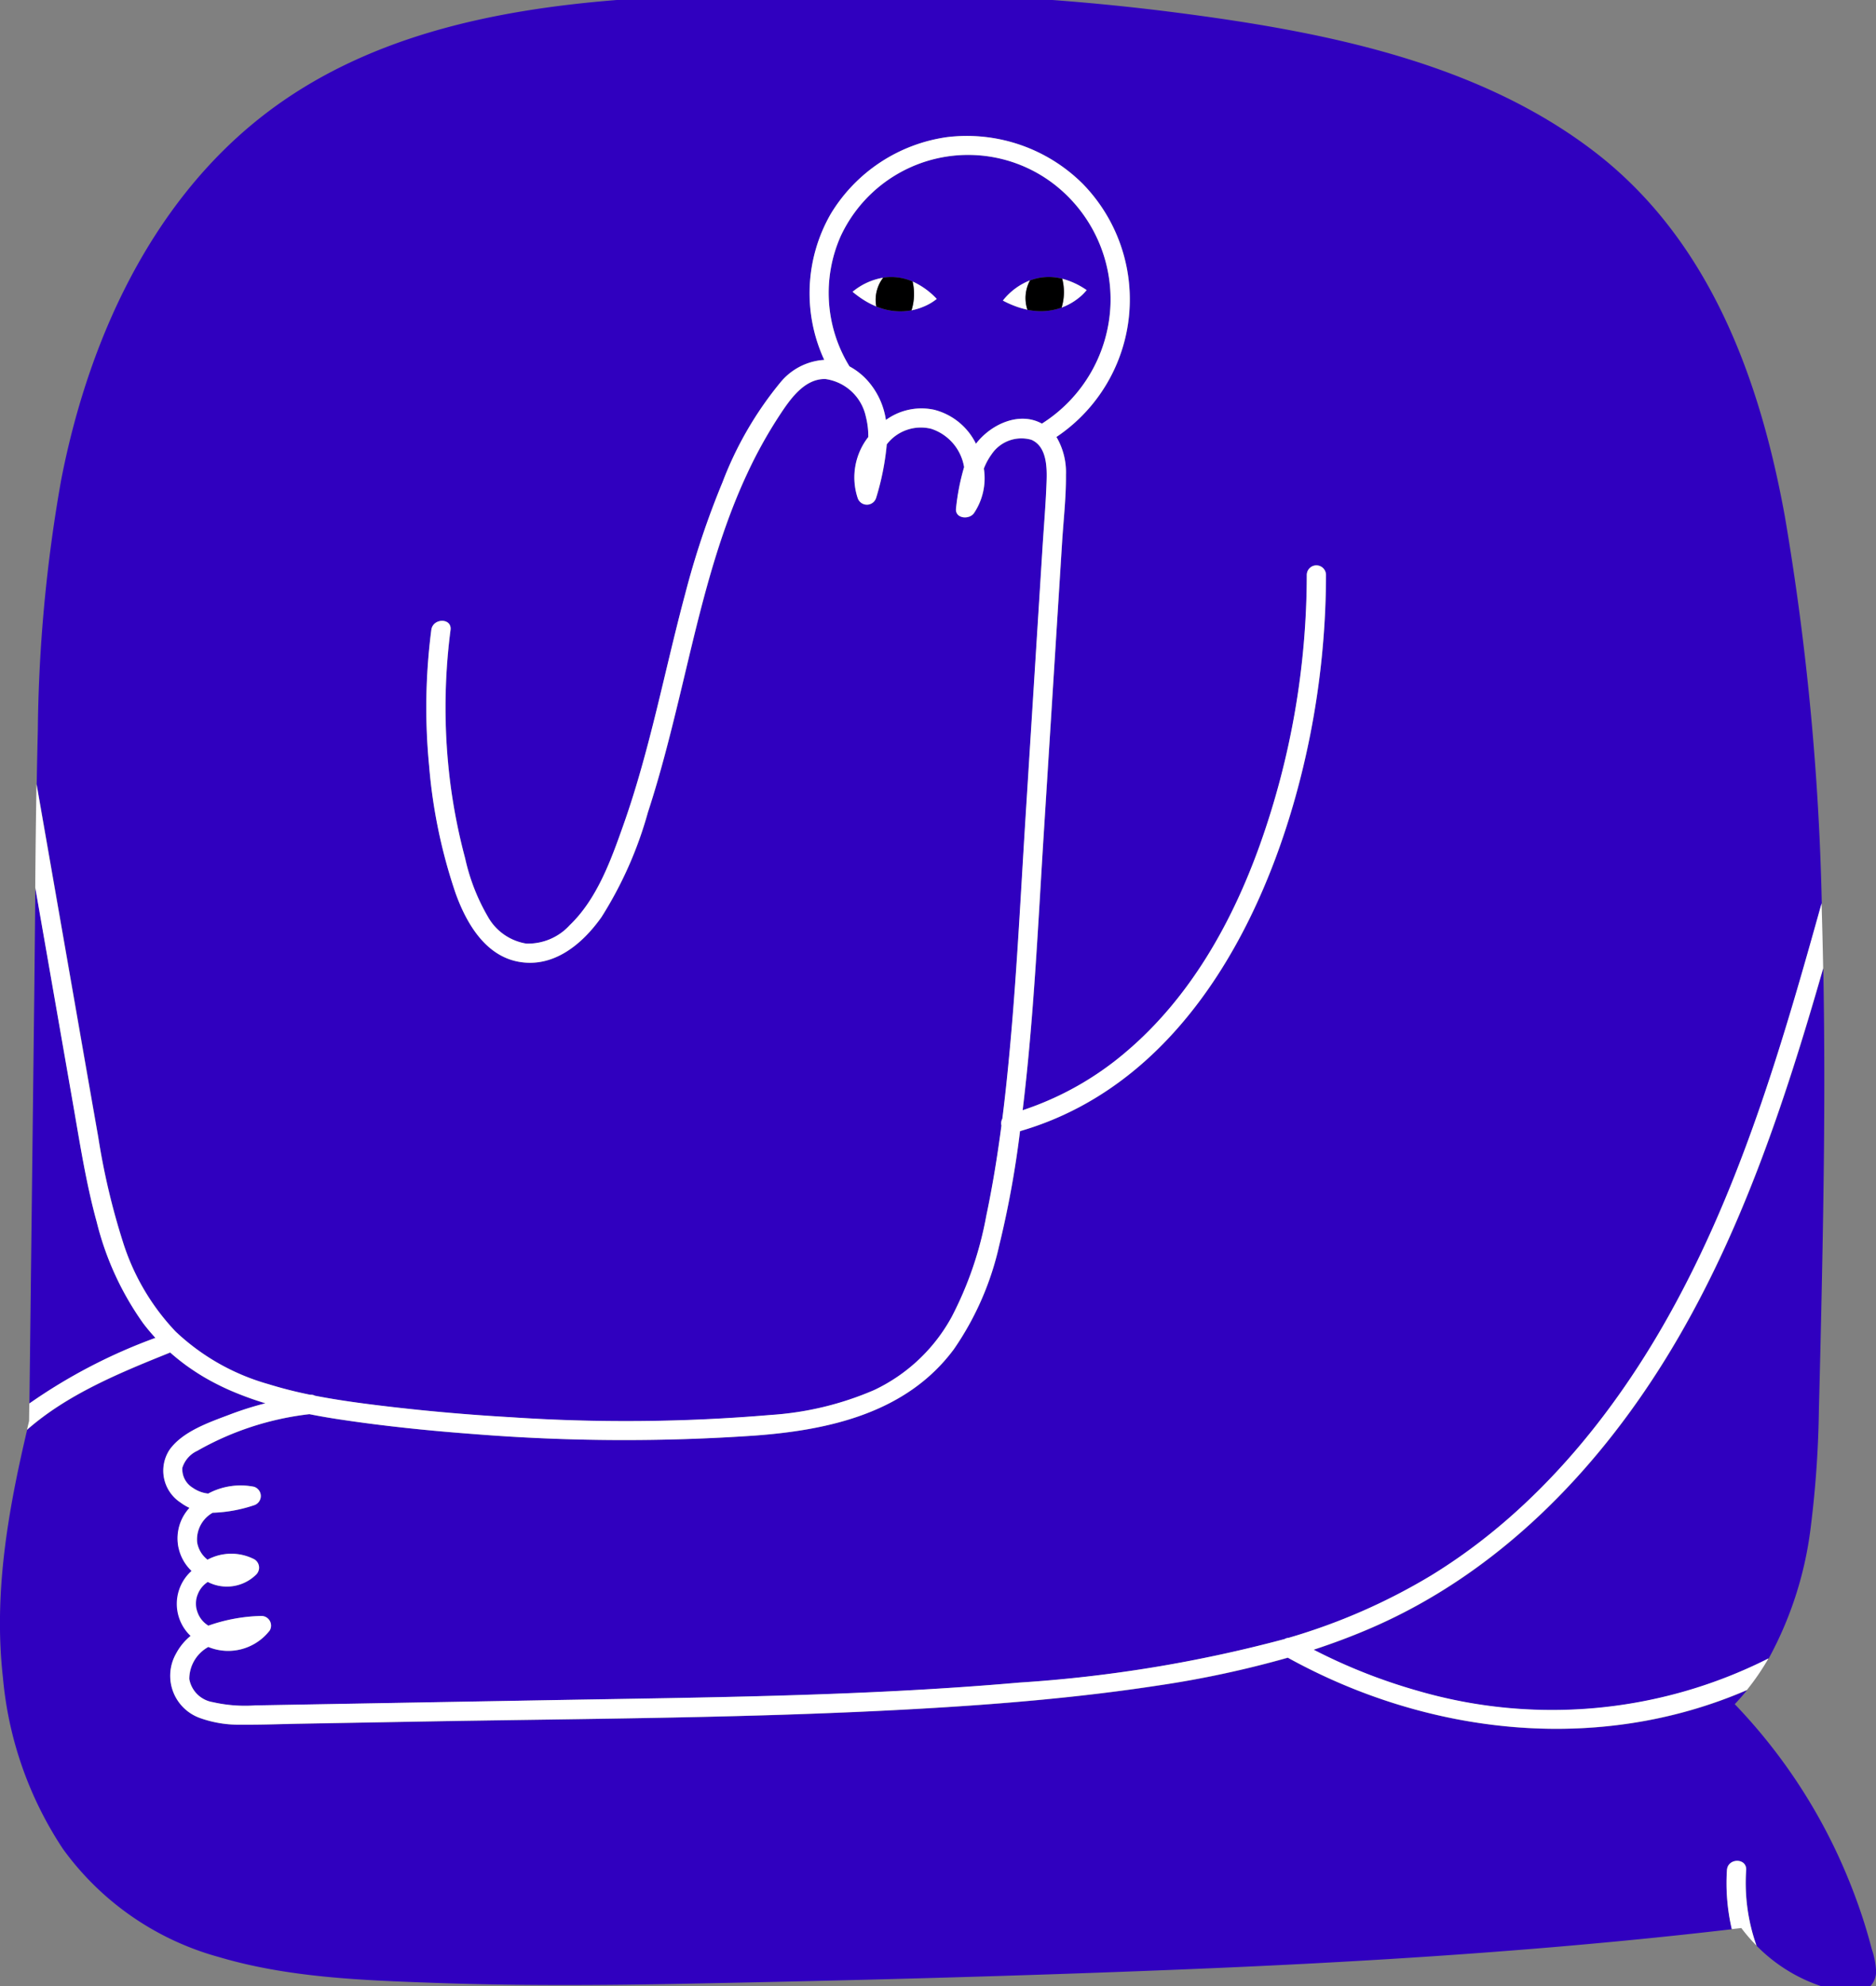<svg xmlns="http://www.w3.org/2000/svg" width="146.5" height="155.073" viewBox="0 0 146.5 155.073">
  <rect x="0" y="0" width="146.5" height="155.073" fill="#808080" stroke="none"/>
  <g id="Group_95" data-name="Group 95" transform="translate(-2135.34 -812.59)">
    <g id="Group_93" data-name="Group 93" transform="translate(2135.34 812.59)">
      <path id="Path_1964" data-name="Path 1964" d="M2148.852,850.067a117.83,117.83,0,0,0-1.821,19.551q-.053,2.1-.087,4.194l3.019,17.286q.9,5.14,1.795,10.279a54.516,54.516,0,0,0,1.913,8.139,17.975,17.975,0,0,0,4.131,7.042,17.421,17.421,0,0,0,7.207,4.094,33.886,33.886,0,0,0,3.309.841.626.626,0,0,1,.358.072c1.6.314,3.216.539,4.831.738q5.186.64,10.406.938a133.968,133.968,0,0,0,20.354-.173,24.326,24.326,0,0,0,8.085-1.945,13.442,13.442,0,0,0,6.05-5.706,27.9,27.9,0,0,0,2.7-7.877c.495-2.337.877-4.7,1.188-7.065a.765.765,0,0,1,.071-.541q.173-1.364.317-2.731c.736-6.938,1.061-13.919,1.5-20.88q.664-10.554,1.328-21.107c.1-1.664.249-3.332.308-5,.039-1.113.03-2.76-1.187-3.285a2.809,2.809,0,0,0-3.106,1.132,4.975,4.975,0,0,0-.605,1.115,4.882,4.882,0,0,1-.771,3.481c-.373.533-1.5.434-1.4-.379a17.634,17.634,0,0,1,.63-3.216,3.8,3.8,0,0,0-2.564-2.99,3.351,3.351,0,0,0-3.477,1.216,20.476,20.476,0,0,1-.831,4.174.756.756,0,0,1-1.445,0,5.121,5.121,0,0,1,.834-4.75,6.166,6.166,0,0,0-.192-1.591,3.758,3.758,0,0,0-3.159-2.936c-1.657-.041-2.78,1.616-3.586,2.84a35.674,35.674,0,0,0-2.471,4.434c-2.628,5.585-3.925,11.684-5.368,17.651-.723,2.99-1.477,5.976-2.435,8.9a30.523,30.523,0,0,1-3.626,8.184c-1.493,2.106-3.74,3.994-6.489,3.483-2.613-.485-4.075-3.042-4.9-5.334a41.393,41.393,0,0,1-2.071-9.959,47.187,47.187,0,0,1,.171-10.607c.121-.945,1.622-.954,1.5,0a47,47,0,0,0-.013,12,45.374,45.374,0,0,0,1.156,5.836,15.759,15.759,0,0,0,1.761,4.528,4.207,4.207,0,0,0,3.015,2.123,4.413,4.413,0,0,0,3.4-1.447c2.137-2.058,3.213-5.077,4.181-7.812,2.083-5.884,3.213-12.041,4.83-18.058a65.9,65.9,0,0,1,2.91-8.7,27.781,27.781,0,0,1,4.511-7.786,4.825,4.825,0,0,1,3.434-1.771,12.411,12.411,0,0,1,.521-11.42,12.673,12.673,0,0,1,9.07-5.972,12.829,12.829,0,0,1,10.614,3.664,12.924,12.924,0,0,1-2.073,19.745,5.422,5.422,0,0,1,.742,2.96c.016,1.745-.189,3.509-.3,5.25l-1.422,22.594c-.457,7.255-.783,14.54-1.66,21.76a24.011,24.011,0,0,0,8.081-4.561c4.993-4.233,8.277-10.088,10.457-16.186a62.946,62.946,0,0,0,3.651-21.041.75.75,0,0,1,1.5,0,65.081,65.081,0,0,1-1.245,12.538c-2.521,12.686-9.242,27-22.649,30.884a76.565,76.565,0,0,1-1.618,8.891,23.077,23.077,0,0,1-3.551,8.138c-3.664,4.937-9.667,6.3-15.487,6.734a147.733,147.733,0,0,1-21.954-.111c-3.493-.261-6.989-.615-10.454-1.137-.812-.122-1.624-.26-2.43-.42a22.976,22.976,0,0,0-8.759,2.865,2.166,2.166,0,0,0-1.163,1.326,1.7,1.7,0,0,0,.813,1.556,2.57,2.57,0,0,0,1.206.454,5.375,5.375,0,0,1,3.574-.533.756.756,0,0,1,0,1.446,11.268,11.268,0,0,1-3.224.584,2.4,2.4,0,0,0-1.212,2.307,2.149,2.149,0,0,0,.811,1.359,3.926,3.926,0,0,1,3.659-.029.758.758,0,0,1,.152,1.177,3.256,3.256,0,0,1-3.792.588,2.018,2.018,0,0,0,.047,3.414,13.3,13.3,0,0,1,4.148-.758.754.754,0,0,1,.647,1.128,4.1,4.1,0,0,1-4.8,1.293,2.866,2.866,0,0,0-1.486,2.5,2.226,2.226,0,0,0,1.838,1.809,11.355,11.355,0,0,0,3.32.254l4.473-.08,18.491-.329c12.242-.218,24.509-.305,36.713-1.374a106.347,106.347,0,0,0,20.706-3.4.687.687,0,0,1,.31-.094,47.054,47.054,0,0,0,11.146-4.878c8.449-5.183,14.82-13.2,19.42-21.87,5.1-9.622,8.147-20.141,11.061-30.591a205.821,205.821,0,0,0-2.878-30.183c-1.953-10.789-5.89-21.607-14.866-28.5-9.291-7.137-21.545-9.444-32.893-10.9q-4.7-.6-9.446-.953H2192.24c-9.781.782-19.711,2.88-27.592,9C2155.789,828.47,2150.949,839.287,2148.852,850.067Z" transform="translate(-2144.077 -812.59)" fill="#3000bf"/>
      <path id="Path_1965" data-name="Path 1965" d="M2555.167,1170.058c-1.51.659-3.049,1.235-4.608,1.748a43.667,43.667,0,0,0,8.115,3.206,37.505,37.505,0,0,0,27.409-2.524,28.578,28.578,0,0,0,3.305-10.407,81.82,81.82,0,0,0,.619-9.005q.135-5.1.238-10.193c.141-6.787.232-13.577.161-20.366q-.02-1.954-.055-3.912c-3.035,10.567-6.521,21.146-12.337,30.537C2572.491,1158.057,2564.882,1165.821,2555.167,1170.058Z" transform="translate(-2447.967 -1042.995)" fill="#3000bf"/>
      <path id="Path_1966" data-name="Path 1966" d="M2154.039,1127.713l-.069-.081c-.149-.18-.3-.362-.437-.55a23.219,23.219,0,0,1-3.625-7.9c-.829-3.012-1.308-6.11-1.845-9.183l-1.919-10.991-1.038-5.943q-.04,4.021-.081,8.043l-.382,32.24a42.57,42.57,0,0,1,9.844-5.123Q2154.258,1127.974,2154.039,1127.713Z" transform="translate(-2142.345 -1023.765)" fill="#3000bf"/>
      <path id="Path_1967" data-name="Path 1967" d="M2281.511,1286.545q-.266-1.021-.582-2.028c-.4-1.264-.855-2.507-1.366-3.729a43.278,43.278,0,0,0-8.754-13.365q.5-.528.956-1.089c-11.62,5.023-24.907,3.516-35.85-2.53a79.531,79.531,0,0,1-10.1,2.166c-6.137.94-12.341,1.46-18.537,1.814-12.892.737-25.826.767-38.734,1l-9.692.173c-1.551.027-3.106.092-4.657.076a8.946,8.946,0,0,1-3.176-.5,3.5,3.5,0,0,1-1.915-5.056,4.477,4.477,0,0,1,1.125-1.37,7.064,7.064,0,0,0-.95-6.935,3.563,3.563,0,0,1,.866-3.064,3.774,3.774,0,0,1-.69-.41,2.972,2.972,0,0,1-.864-4.13c1.041-1.454,3.158-2.158,4.757-2.766a25.3,25.3,0,0,1,2.729-.859,25.685,25.685,0,0,1-2.708-.986c-.2-.086-.394-.175-.588-.267l-.165-.08c-.145-.071-.29-.143-.433-.217l-.159-.083q-.259-.137-.514-.281l-.046-.026q-.3-.171-.589-.354l-.016-.01q-.275-.173-.543-.356l-.064-.044q-.27-.186-.533-.381l0,0q-.56-.419-1.083-.883c-.02.01-.041.02-.062.028-3.869,1.557-7.962,3.232-11.117,6.009-1.5,6.367-2.626,12.781-1.887,19.34a28.806,28.806,0,0,0,4.679,13.364,22.3,22.3,0,0,0,12.2,8.454c5.4,1.6,11.156,1.811,16.751,2.01,6.5.232,13,.195,19.5.071,13.02-.247,26.045-.592,39.057-1.12s25.99-1.314,38.927-2.7q1.95-.209,3.9-.437a15.817,15.817,0,0,1-.379-4.611c.063-.959,1.562-.963,1.5,0a14.659,14.659,0,0,0,.809,5.9,12.734,12.734,0,0,0,3.915,2.719c.3.131.706.3,1.169.451h3.787a1.655,1.655,0,0,0,.461-1.221A6.374,6.374,0,0,0,2281.511,1286.545Z" transform="translate(-2135.34 -1134.371)" fill="#3000bf"/>
      <path id="Path_1968" data-name="Path 1968" d="M2419.258,873.218a11.372,11.372,0,0,0-4.144-9.155,10.983,10.983,0,0,0-16.92,3.831,10.943,10.943,0,0,0,.681,10.183,5.186,5.186,0,0,1,1.5,1.213,5.909,5.909,0,0,1,1.344,2.971,4.719,4.719,0,0,1,3.782-.795,5.017,5.017,0,0,1,3.251,2.65c1.192-1.547,3.4-2.534,5.147-1.572A11.517,11.517,0,0,0,2419.258,873.218Zm-14.548.17c-.11.048-.229.095-.354.138a4.674,4.674,0,0,1-.64.171,4.763,4.763,0,0,1-2.75-.3,6.294,6.294,0,0,1-.952-.49l-.13-.083a8.313,8.313,0,0,1-.769-.571,5.031,5.031,0,0,1,2.39-1.1,4.112,4.112,0,0,1,2.294.3,5.873,5.873,0,0,1,1.887,1.359A4.088,4.088,0,0,1,2404.71,873.388Zm8.055.262c-.117-.024-.236-.052-.357-.084-.14-.038-.283-.081-.428-.131a7.908,7.908,0,0,1-1.129-.494,5.029,5.029,0,0,1,2.117-1.576,4.138,4.138,0,0,1,2.517-.133,6.036,6.036,0,0,1,1.908.888,3.909,3.909,0,0,1-.675.653c-.094.073-.2.148-.31.222a4.691,4.691,0,0,1-.973.49A4.831,4.831,0,0,1,2412.766,873.649Z" transform="translate(-2332.535 -849.469)" fill="#3000bf"/>
    </g>
    <path id="Path_1969" data-name="Path 1969" d="M2454.422,901.2a5.034,5.034,0,0,0-2.117,1.576,7.924,7.924,0,0,0,1.13.495c.146.05.288.093.428.131.122.032.24.061.357.084A2.9,2.9,0,0,1,2454.422,901.2Z" transform="translate(-238.649 -66.72)" fill="#fffffd"/>
    <path id="Path_1970" data-name="Path 1970" d="M2472.143,902.209a3.9,3.9,0,0,0,.675-.653,6.035,6.035,0,0,0-1.908-.888,4.132,4.132,0,0,1-.049,2.252,4.685,4.685,0,0,0,.973-.49C2471.946,902.356,2472.049,902.282,2472.143,902.209Z" transform="translate(-252.62 -66.316)" fill="#fffffd"/>
    <path id="Path_1971" data-name="Path 1971" d="M2423.432,903.795a4.694,4.694,0,0,0,.64-.171c.126-.043.245-.09.354-.138a4.086,4.086,0,0,0,.976-.581,5.871,5.871,0,0,0-1.887-1.359A4.244,4.244,0,0,1,2423.432,903.795Z" transform="translate(-216.91 -66.977)" fill="#fffffd"/>
    <path id="Path_1972" data-name="Path 1972" d="M2407.2,900.342a5.029,5.029,0,0,0-2.39,1.1,8.248,8.248,0,0,0,.769.571l.13.083a6.34,6.34,0,0,0,.952.49A2.821,2.821,0,0,1,2407.2,900.342Z" transform="translate(-202.891 -66.07)" fill="#fffffd"/>
    <g id="Group_94" data-name="Group 94" transform="translate(2137.46 823.196)">
      <path id="Path_1973" data-name="Path 1973" d="M2253.575,967.9a47.058,47.058,0,0,1-11.146,4.878.687.687,0,0,0-.31.094,106.344,106.344,0,0,1-20.706,3.4c-12.205,1.068-24.472,1.156-36.714,1.374l-18.49.329-4.473.08a11.352,11.352,0,0,1-3.32-.254,2.225,2.225,0,0,1-1.838-1.809,2.864,2.864,0,0,1,1.486-2.5,4.1,4.1,0,0,0,4.8-1.293.754.754,0,0,0-.647-1.128,13.3,13.3,0,0,0-4.148.758,2.017,2.017,0,0,1-.047-3.414,3.257,3.257,0,0,0,3.792-.588.758.758,0,0,0-.152-1.177,3.926,3.926,0,0,0-3.659.029,2.15,2.15,0,0,1-.811-1.359,2.4,2.4,0,0,1,1.212-2.307,11.264,11.264,0,0,0,3.224-.583.756.756,0,0,0,0-1.446,5.376,5.376,0,0,0-3.574.533,2.566,2.566,0,0,1-1.206-.454,1.7,1.7,0,0,1-.812-1.556,2.167,2.167,0,0,1,1.163-1.326,22.977,22.977,0,0,1,8.759-2.865c.806.16,1.617.3,2.43.42,3.465.522,6.96.876,10.454,1.137a147.759,147.759,0,0,0,21.953.111c5.82-.435,11.824-1.8,15.488-6.734a23.072,23.072,0,0,0,3.551-8.138,76.575,76.575,0,0,0,1.618-8.891c13.406-3.885,20.128-18.2,22.649-30.885a65.06,65.06,0,0,0,1.245-12.538.75.75,0,0,0-1.5,0,62.952,62.952,0,0,1-3.651,21.041c-2.18,6.1-5.464,11.953-10.457,16.187a24.018,24.018,0,0,1-8.081,4.561c.876-7.221,1.2-14.5,1.659-21.76l1.422-22.594c.109-1.741.314-3.505.3-5.25a5.423,5.423,0,0,0-.742-2.961,12.924,12.924,0,0,0,2.073-19.745,12.828,12.828,0,0,0-10.614-3.664,12.672,12.672,0,0,0-9.07,5.973,12.412,12.412,0,0,0-.521,11.419,4.824,4.824,0,0,0-3.433,1.771,27.786,27.786,0,0,0-4.512,7.785,66.016,66.016,0,0,0-2.91,8.7c-1.616,6.016-2.746,12.174-4.83,18.057-.968,2.735-2.044,5.754-4.181,7.812a4.414,4.414,0,0,1-3.4,1.447,4.206,4.206,0,0,1-3.015-2.123,15.765,15.765,0,0,1-1.761-4.528,45.319,45.319,0,0,1-1.156-5.836,46.988,46.988,0,0,1,.013-12c.123-.954-1.378-.945-1.5,0a47.186,47.186,0,0,0-.171,10.607,41.415,41.415,0,0,0,2.071,9.959c.827,2.292,2.29,4.849,4.9,5.334,2.75.511,5-1.377,6.489-3.483a30.524,30.524,0,0,0,3.626-8.184c.958-2.925,1.712-5.911,2.435-8.9,1.443-5.967,2.74-12.066,5.368-17.651a35.635,35.635,0,0,1,2.471-4.434c.806-1.224,1.929-2.881,3.586-2.84a3.759,3.759,0,0,1,3.159,2.936,6.178,6.178,0,0,1,.192,1.591,5.121,5.121,0,0,0-.835,4.75.757.757,0,0,0,1.446,0,20.51,20.51,0,0,0,.83-4.174,3.352,3.352,0,0,1,3.477-1.216,3.8,3.8,0,0,1,2.563,2.99,17.718,17.718,0,0,0-.63,3.215c-.107.812,1.024.912,1.4.379a4.881,4.881,0,0,0,.771-3.481,4.957,4.957,0,0,1,.605-1.115,2.809,2.809,0,0,1,3.106-1.132c1.217.525,1.227,2.172,1.187,3.285-.059,1.667-.2,3.334-.308,5q-.664,10.554-1.328,21.107c-.438,6.961-.763,13.943-1.5,20.88q-.145,1.366-.317,2.731a.765.765,0,0,0-.071.541c-.311,2.369-.693,4.728-1.187,7.065a27.9,27.9,0,0,1-2.7,7.877,13.439,13.439,0,0,1-6.05,5.706,24.322,24.322,0,0,1-8.085,1.945,133.991,133.991,0,0,1-20.355.173q-5.216-.3-10.406-.938c-1.615-.2-3.232-.425-4.831-.738a.625.625,0,0,0-.358-.072,33.864,33.864,0,0,1-3.309-.841,17.423,17.423,0,0,1-7.208-4.094,17.982,17.982,0,0,1-4.131-7.042,54.543,54.543,0,0,1-1.913-8.139q-.906-5.137-1.8-10.278l-3.018-17.286q-.07,4.039-.1,8.078.519,2.971,1.038,5.943l1.919,10.991c.537,3.073,1.015,6.171,1.845,9.183a23.221,23.221,0,0,0,3.624,7.9c.142.188.288.37.438.55l.068.081c.147.174.3.345.449.512h0a42.56,42.56,0,0,0-9.844,5.124q-.008.682-.017,1.363-.082.343-.163.687c3.155-2.777,7.248-4.451,11.116-6.008.021-.009.042-.018.062-.028q.523.464,1.083.883l0,0q.263.2.533.381l.064.044q.268.183.544.357l.016.01q.29.182.589.354l.047.026q.254.145.513.281l.159.082c.143.074.288.146.433.217l.165.079c.194.092.39.182.588.267a25.662,25.662,0,0,0,2.708.986,25.281,25.281,0,0,0-2.73.859c-1.6.608-3.717,1.312-4.757,2.766a2.971,2.971,0,0,0,.864,4.13,3.776,3.776,0,0,0,.69.41,3.508,3.508,0,0,0,.159,4.925,3.454,3.454,0,0,0-.075,5.074,4.481,4.481,0,0,0-1.125,1.37,3.5,3.5,0,0,0,1.915,5.056,8.944,8.944,0,0,0,3.176.5c1.551.016,3.106-.049,4.657-.076l9.692-.173c12.908-.23,25.842-.259,38.734-1,6.2-.354,12.4-.875,18.537-1.814a79.568,79.568,0,0,0,10.1-2.166c10.943,6.046,24.229,7.553,35.85,2.529a19.187,19.187,0,0,0,1.691-2.471,37.5,37.5,0,0,1-27.408,2.524,43.678,43.678,0,0,1-8.115-3.206c1.56-.512,3.1-1.089,4.609-1.748,9.714-4.237,17.323-12,22.845-20.916,5.817-9.391,9.3-19.97,12.337-30.537q-.047-2.535-.125-5.074c-2.914,10.451-5.958,20.969-11.061,30.591C2268.4,954.707,2262.024,962.721,2253.575,967.9Zm-30.416-89.921c-1.749-.961-3.955.026-5.147,1.573a5.016,5.016,0,0,0-3.251-2.65,4.718,4.718,0,0,0-3.781.795,5.912,5.912,0,0,0-1.344-2.971,5.194,5.194,0,0,0-1.5-1.213,10.941,10.941,0,0,1-.68-10.183,10.983,10.983,0,0,1,16.92-3.831,11.372,11.372,0,0,1,4.143,9.155A11.516,11.516,0,0,1,2223.16,877.983Z" transform="translate(-2143.919 -855.513)" fill="#fff"/>
      <path id="Path_1974" data-name="Path 1974" d="M2683.359,1407.216a14.659,14.659,0,0,1-.809-5.9c.063-.963-1.436-.96-1.5,0a15.832,15.832,0,0,0,.379,4.611l.744-.086A13.461,13.461,0,0,0,2683.359,1407.216Z" transform="translate(-2548.311 -1265.918)" fill="#fff"/>
      <path id="Path_1975" data-name="Path 1975" d="M2414.995,900.487a4.112,4.112,0,0,0-2.294-.3,2.82,2.82,0,0,0-.539,2.246,4.766,4.766,0,0,0,2.75.3A4.249,4.249,0,0,0,2414.995,900.487Z" transform="translate(-2345.85 -889.113)"/>
      <path id="Path_1976" data-name="Path 1976" d="M2462.342,900.257a4.138,4.138,0,0,0-2.517.133,2.9,2.9,0,0,0-.2,2.286,4.832,4.832,0,0,0,2.67-.166A4.132,4.132,0,0,0,2462.342,900.257Z" transform="translate(-2381.512 -889.1)"/>
    </g>
  </g>
</svg>
